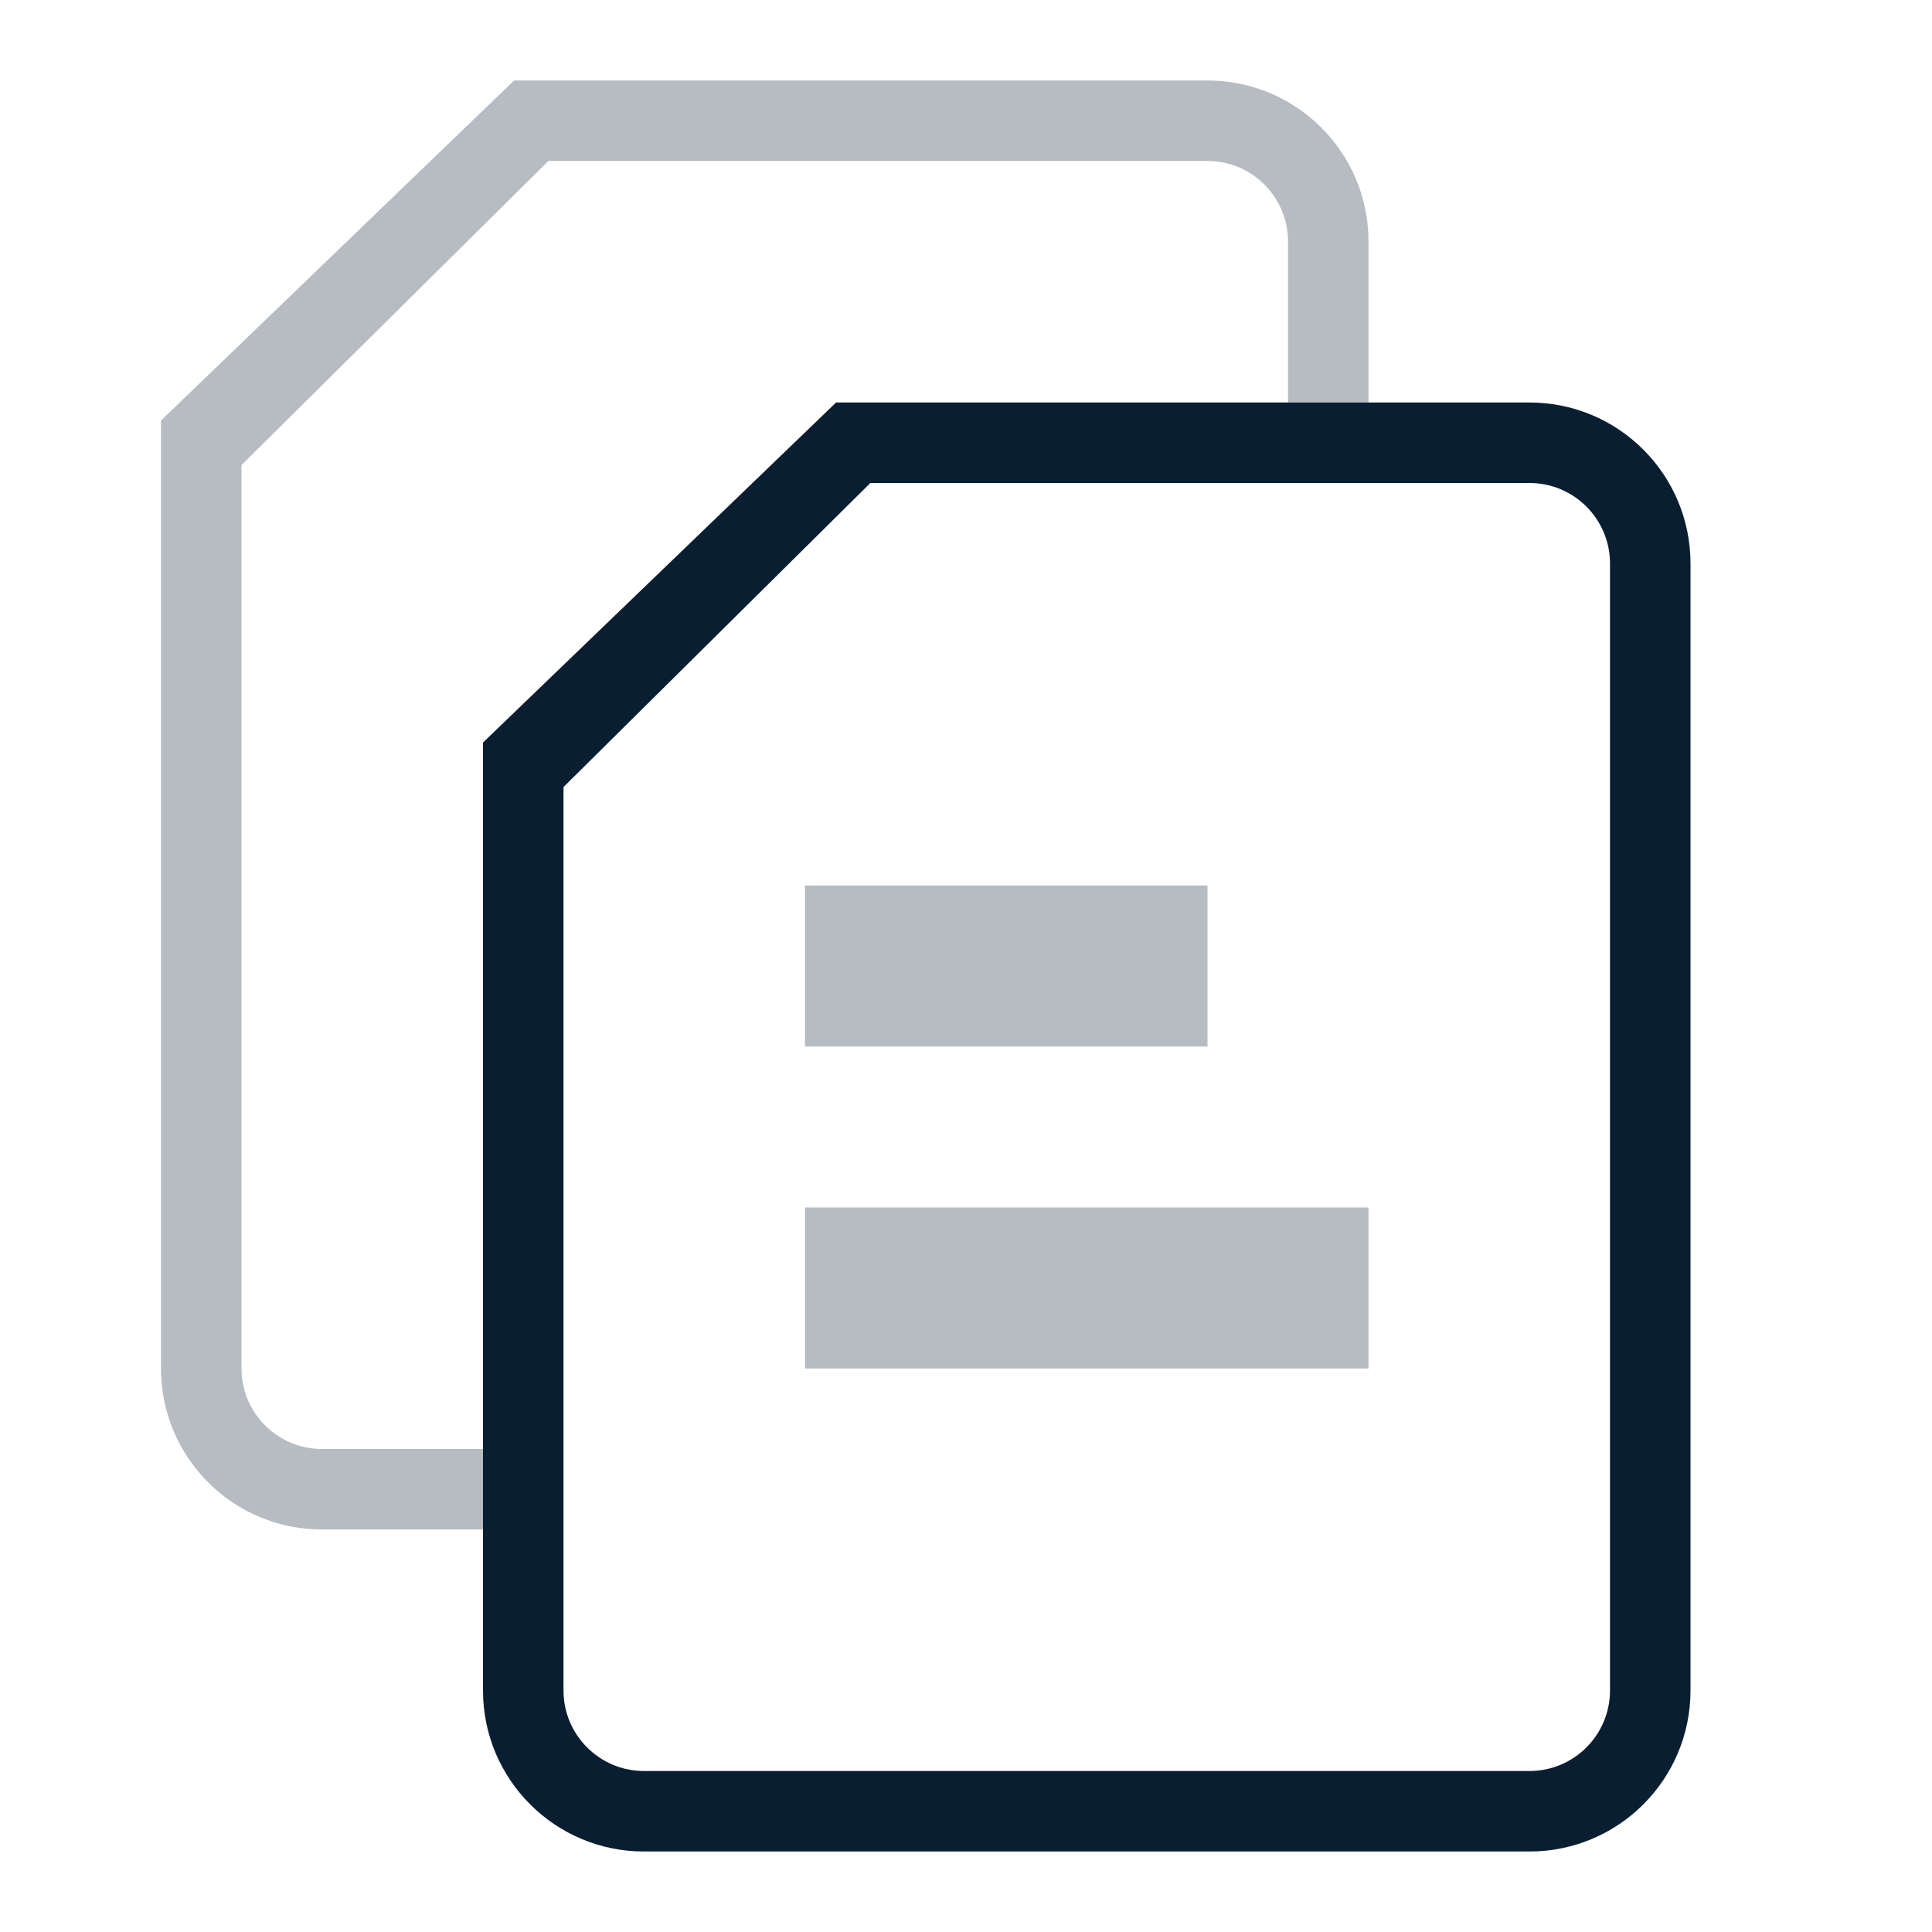 <?xml version="1.0" encoding="UTF-8"?>
<svg width="24px" height="24px" viewBox="0 0 24 24" version="1.1" xmlns="http://www.w3.org/2000/svg" xmlns:xlink="http://www.w3.org/1999/xlink">
    <!-- Generator: Sketch 48.2 (47327) - http://www.bohemiancoding.com/sketch -->
    <title>Slice</title>
    <desc>Created with Sketch.</desc>
    <defs></defs>
    <g id="NFS" stroke="none" stroke-width="1" fill="none" fill-rule="evenodd">
        <g id="icon_tool_copy__m__black">
            <rect id="ph" x="0" y="0" width="24" height="24"></rect>
            <path d="M10.386,5 L19,5 C20.105,5 21,5.895 21,7 L21,21 C21,22.105 20.105,23 19,23 L8,23 C6.895,23 6,22.105 6,21 L6,9.224 L10.386,5 Z M10.812,6 L7,9.777 L7,21 C7,21.552 7.448,22 8,22 L19,22 C19.552,22 20,21.552 20,21 L20,7 C20,6.448 19.552,6 19,6 L10.812,6 Z" id="Combined-Shape-Copy" fill="#0A1E32"></path>
            <path d="M17,5 L16,5 L16,3 C16,2.448 15.552,2 15,2 L6.812,2 L3,5.777 L3,17 C3,17.552 3.448,18 4,18 L6,18 L6,19 L4,19 C2.895,19 2,18.105 2,17 L2,5.224 L6.386,1 L15,1 C16.105,1 17,1.895 17,3 L17,5 Z" id="Combined-Shape" fill="#0A1E32" opacity="0.3"></path>
            <rect id="Rectangle" fill="#0A1E32" opacity="0.3" x="10" y="11" width="5" height="2"></rect>
            <rect id="Rectangle-Copy" fill="#0A1E32" opacity="0.3" x="10" y="15" width="7" height="2"></rect>
        </g>
    </g>
</svg>